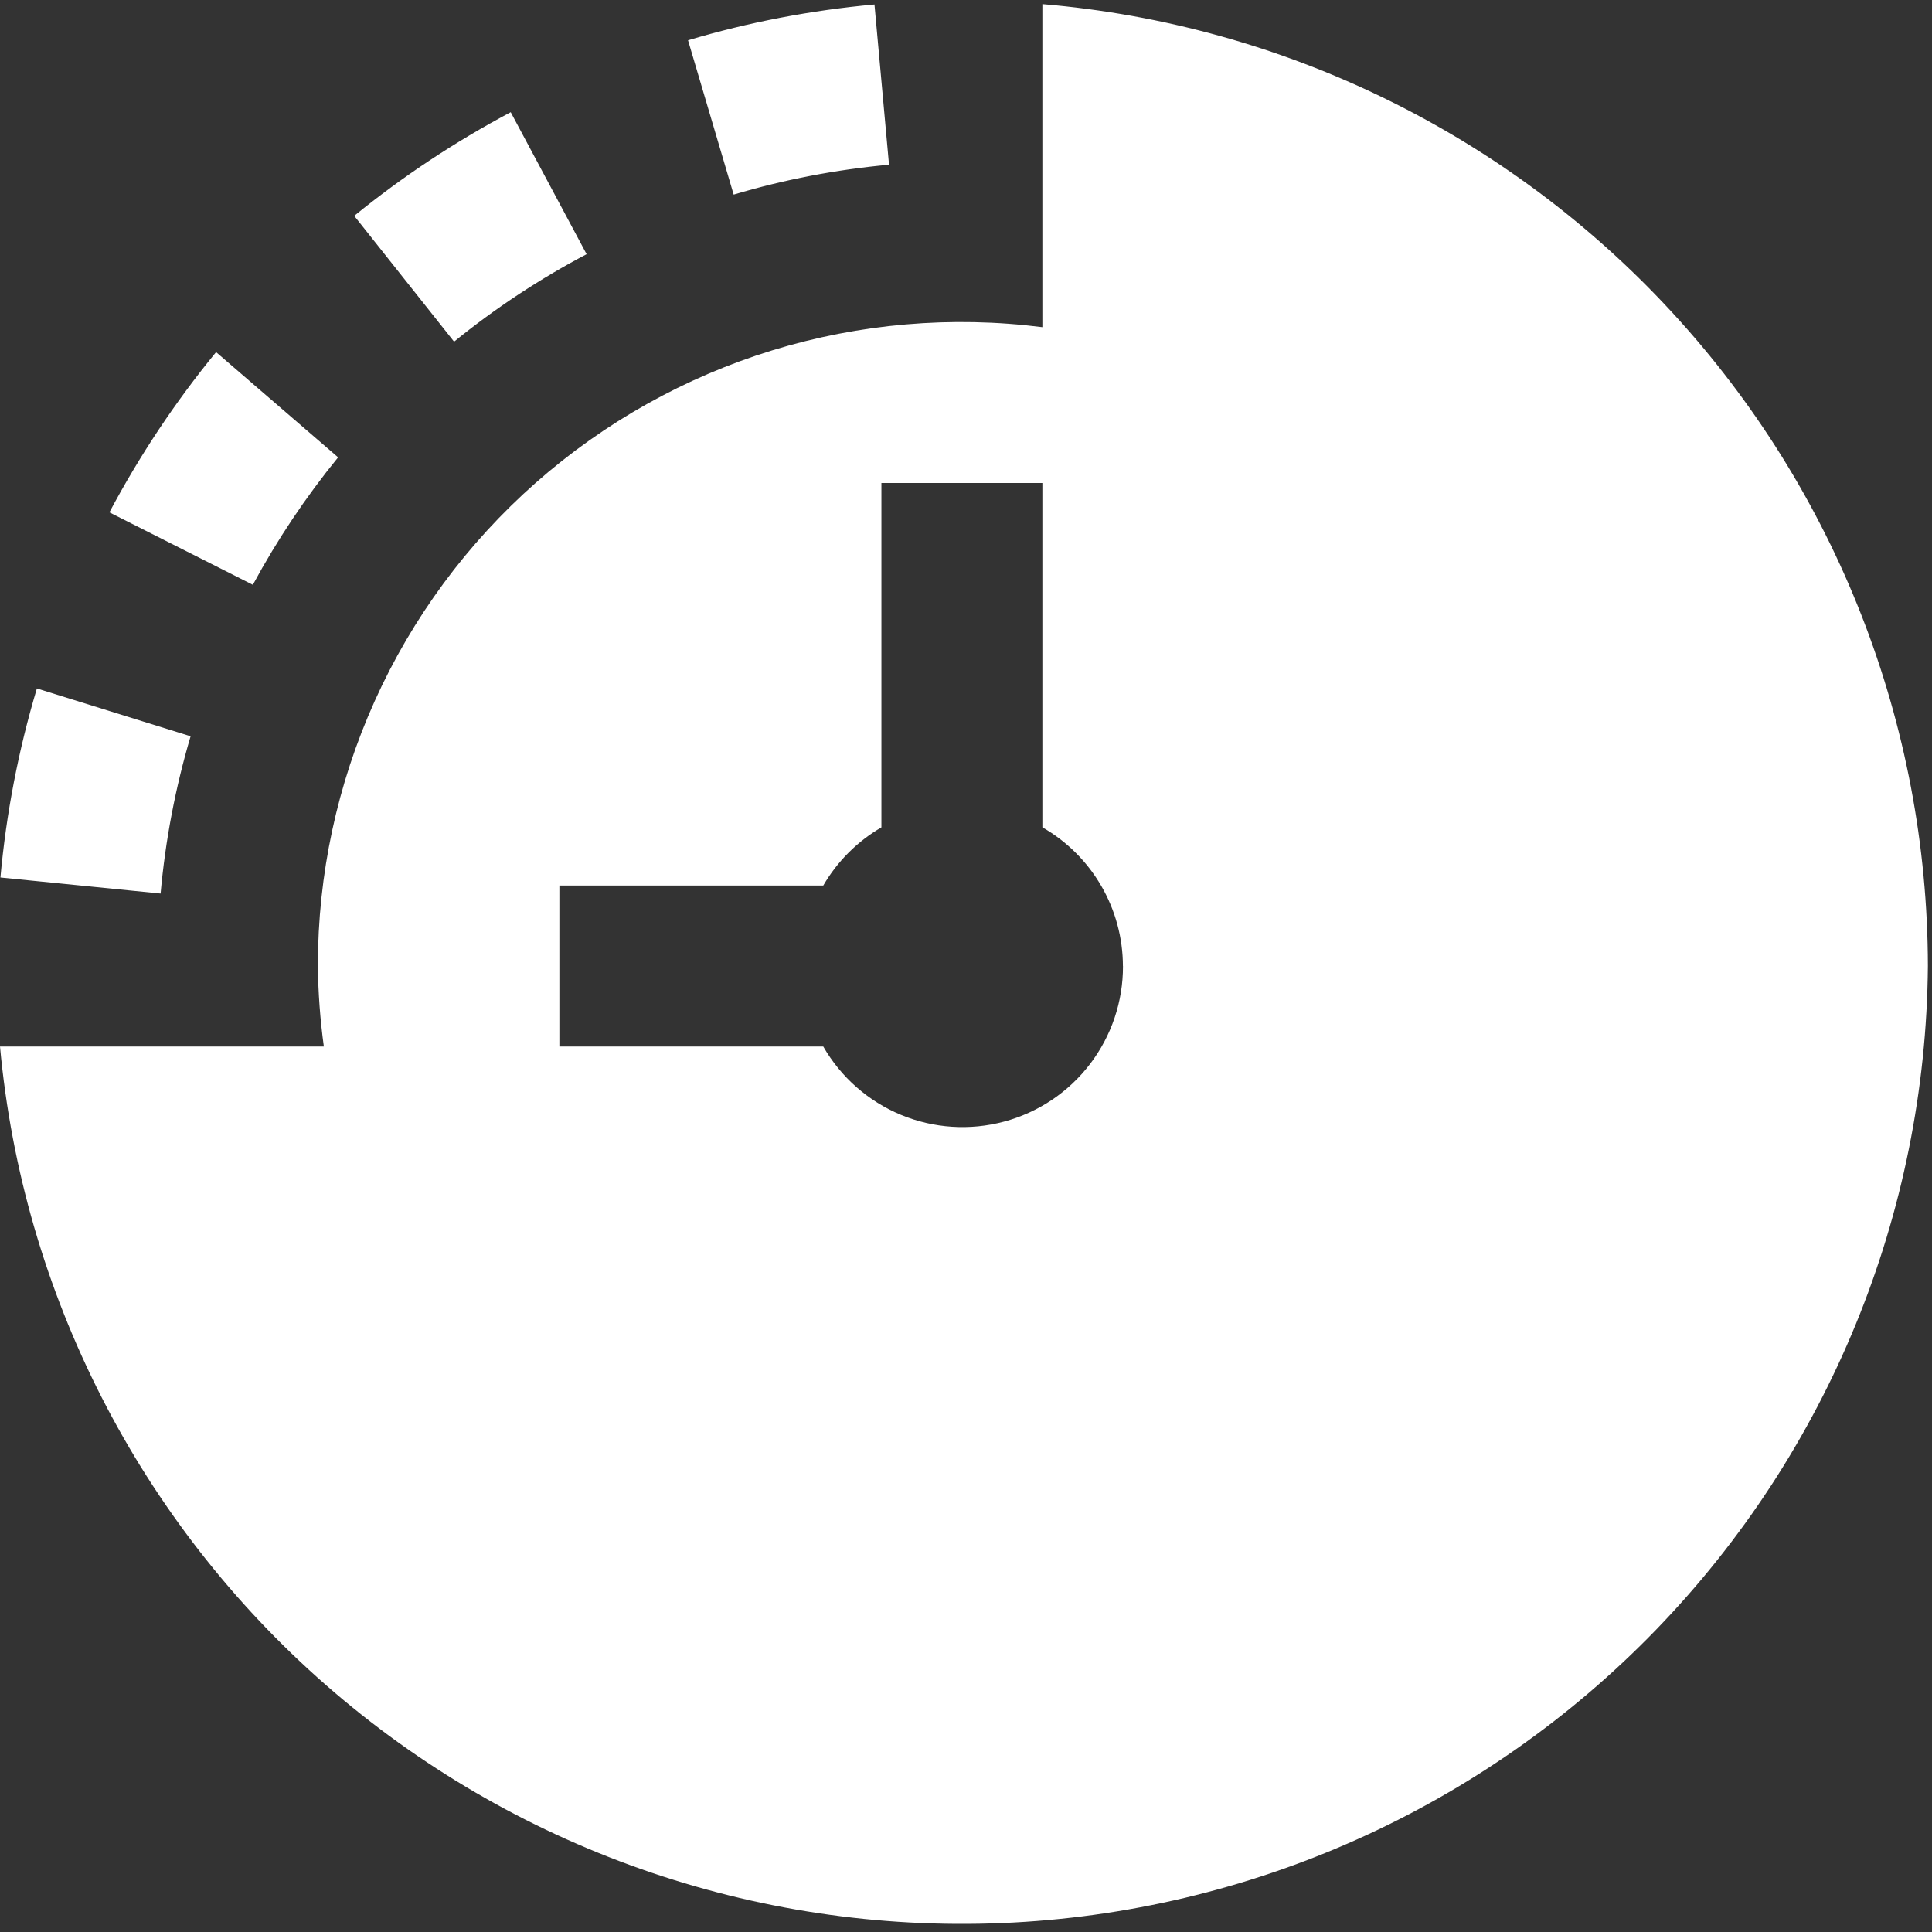 <svg width="32" height="32" viewBox="0 0 32 32" fill="none" xmlns="http://www.w3.org/2000/svg">
<rect x="0" y="0" width="32" height="32" fill="#333333" stroke="none"/>
<g clip-path="url(#clip0_3210_4312)">
<path d="M4.188 9.686L1.812 8.486C2.312 7.545 2.904 6.656 3.579 5.832L5.6 7.575C5.064 8.233 4.591 8.939 4.188 9.686ZM3.157 12.195L0.611 11.403C0.305 12.424 0.103 13.473 0.007 14.534L2.66 14.8C2.739 13.918 2.905 13.045 3.157 12.195ZM9.716 4.21L8.459 1.858C7.541 2.345 6.673 2.92 5.867 3.575L7.521 5.659C8.203 5.105 8.939 4.619 9.716 4.21ZM14.725 2.728L14.484 0.074C13.438 0.169 12.403 0.367 11.396 0.667L12.152 3.223C12.991 2.973 13.853 2.808 14.725 2.728ZM31.932 16C31.898 20.105 30.287 24.039 27.433 26.99C24.58 29.94 20.701 31.681 16.6 31.852C12.499 32.023 8.489 30.612 5.399 27.91C2.309 25.207 0.376 21.421 0 17.334H5.364C5.303 16.892 5.27 16.447 5.265 16C5.264 14.487 5.585 12.99 6.207 11.61C6.829 10.23 7.738 8.998 8.873 7.997C10.009 6.996 11.344 6.248 12.791 5.803C14.239 5.359 15.764 5.228 17.265 5.419V0.068C21.261 0.405 24.985 2.229 27.7 5.179C30.416 8.129 31.926 11.991 31.932 16ZM18.599 16C18.598 15.534 18.474 15.076 18.24 14.673C18.006 14.27 17.67 13.935 17.265 13.703V8H14.599V13.704C14.2 13.936 13.868 14.268 13.636 14.667H9.265V17.334H13.636C13.928 17.842 14.38 18.24 14.922 18.465C15.464 18.69 16.065 18.729 16.631 18.577C17.198 18.425 17.698 18.09 18.054 17.624C18.41 17.158 18.602 16.587 18.6 16H18.599Z" fill="white"/>
</g>
<defs>
<clipPath id="clip0_3210_4312">
<rect width="32" height="32" fill="white"/>
</clipPath>
</defs>
</svg>
